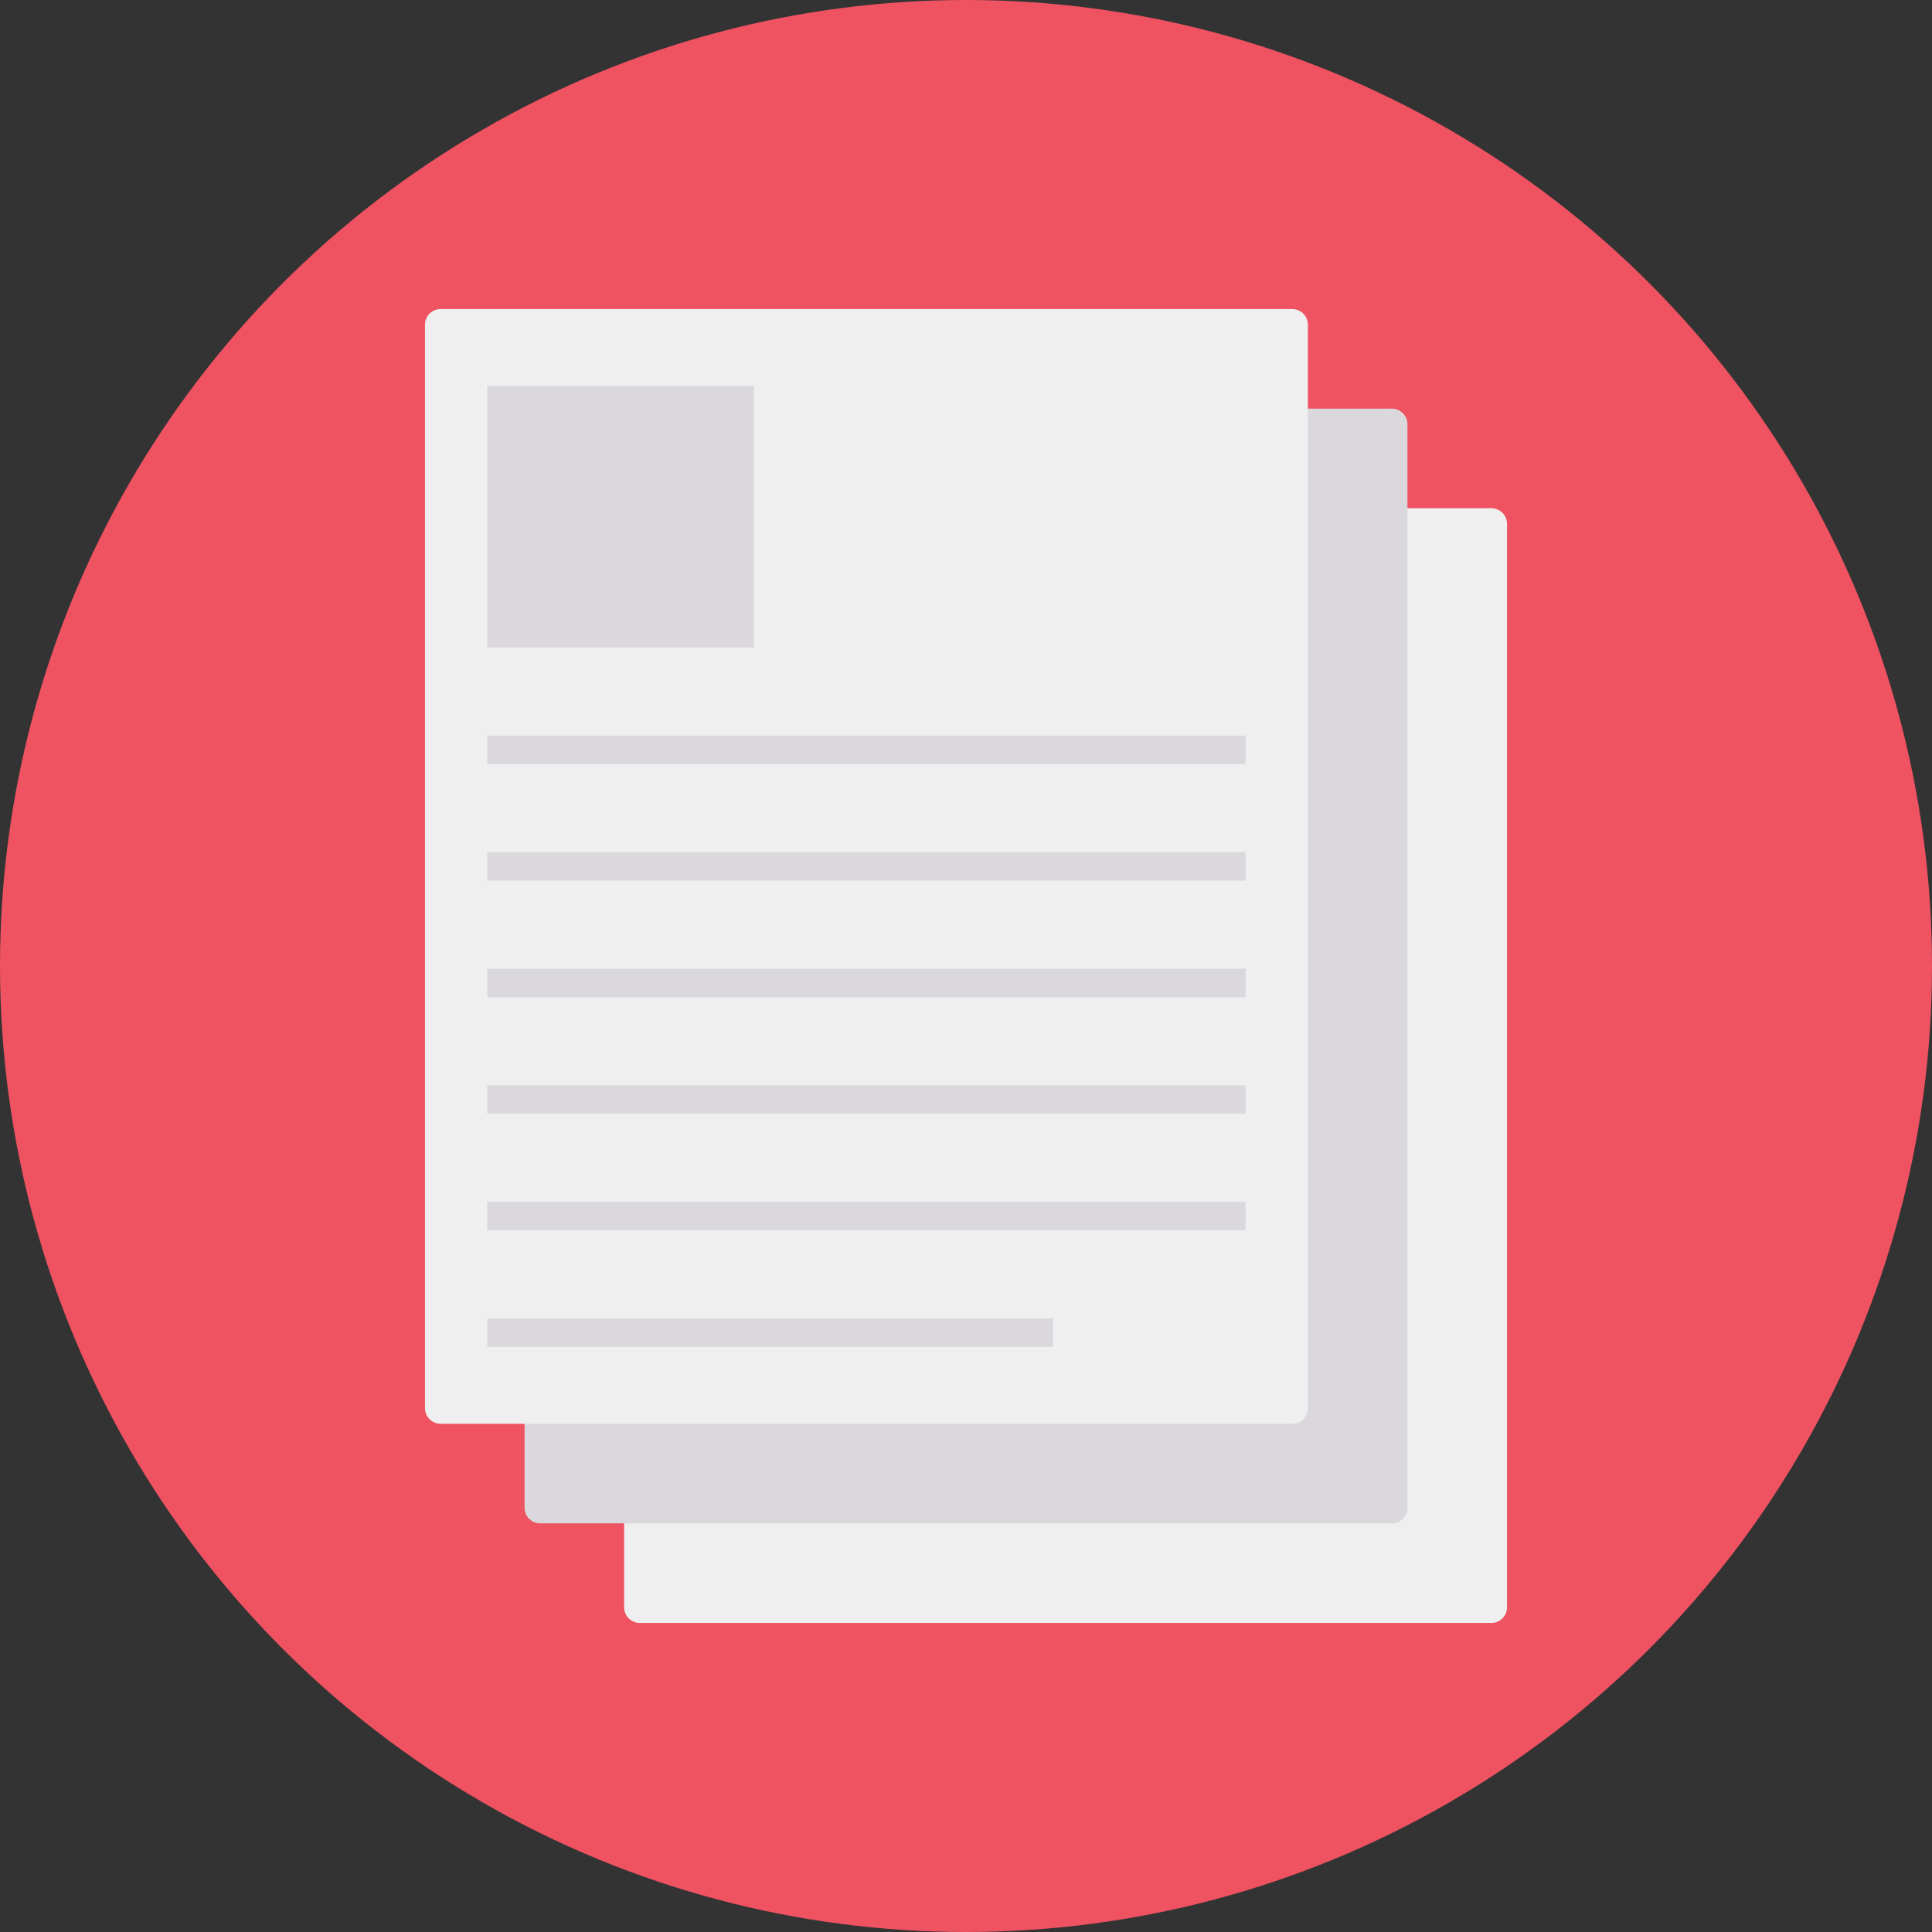 <svg height="512" viewBox="0 0 128 128" width="512" xmlns="http://www.w3.org/2000/svg"><rect x="0" y="0" width="128" height="128" fill="#333333" stroke="none"/><g id="Circle_Grid" data-name="Circle Grid"><circle cx="64" cy="64" fill="#ef5261" r="64"/></g><g id="icon"><path d="m99.845 34.676v71.842a1.041 1.041 0 0 1 -1.071 1.007h-56.353a1.04 1.04 0 0 1 -1.071-1.007v-71.842a1.04 1.04 0 0 1 1.071-1.006h56.353a1.041 1.041 0 0 1 1.071 1.006z" fill="#eeefee"/><path d="m93.247 28.079v71.842a1.039 1.039 0 0 1 -1.071 1.006h-56.352a1.039 1.039 0 0 1 -1.071-1.006v-71.842a1.039 1.039 0 0 1 1.071-1.006h56.352a1.039 1.039 0 0 1 1.071 1.006z" fill="#dbd8dd"/><path d="m86.65 21.482v71.842a1.04 1.04 0 0 1 -1.071 1.006h-56.353a1.041 1.041 0 0 1 -1.071-1.006v-71.842a1.041 1.041 0 0 1 1.071-1.007h56.353a1.04 1.04 0 0 1 1.071 1.007z" fill="#eeefee"/><g fill="#dbd8dd"><path d="m32.283 25.573h17.669v17.33h-17.669z"/><path d="m32.283 48.738h50.24v1.887h-50.24z"/><path d="m32.283 56.459h50.24v1.887h-50.24z"/><path d="m32.283 64.181h50.24v1.887h-50.24z"/><path d="m32.283 71.902h50.24v1.887h-50.24z"/><path d="m32.283 79.624h50.24v1.887h-50.24z"/><path d="m32.283 87.345h37.479v1.887h-37.479z"/></g></g></svg>